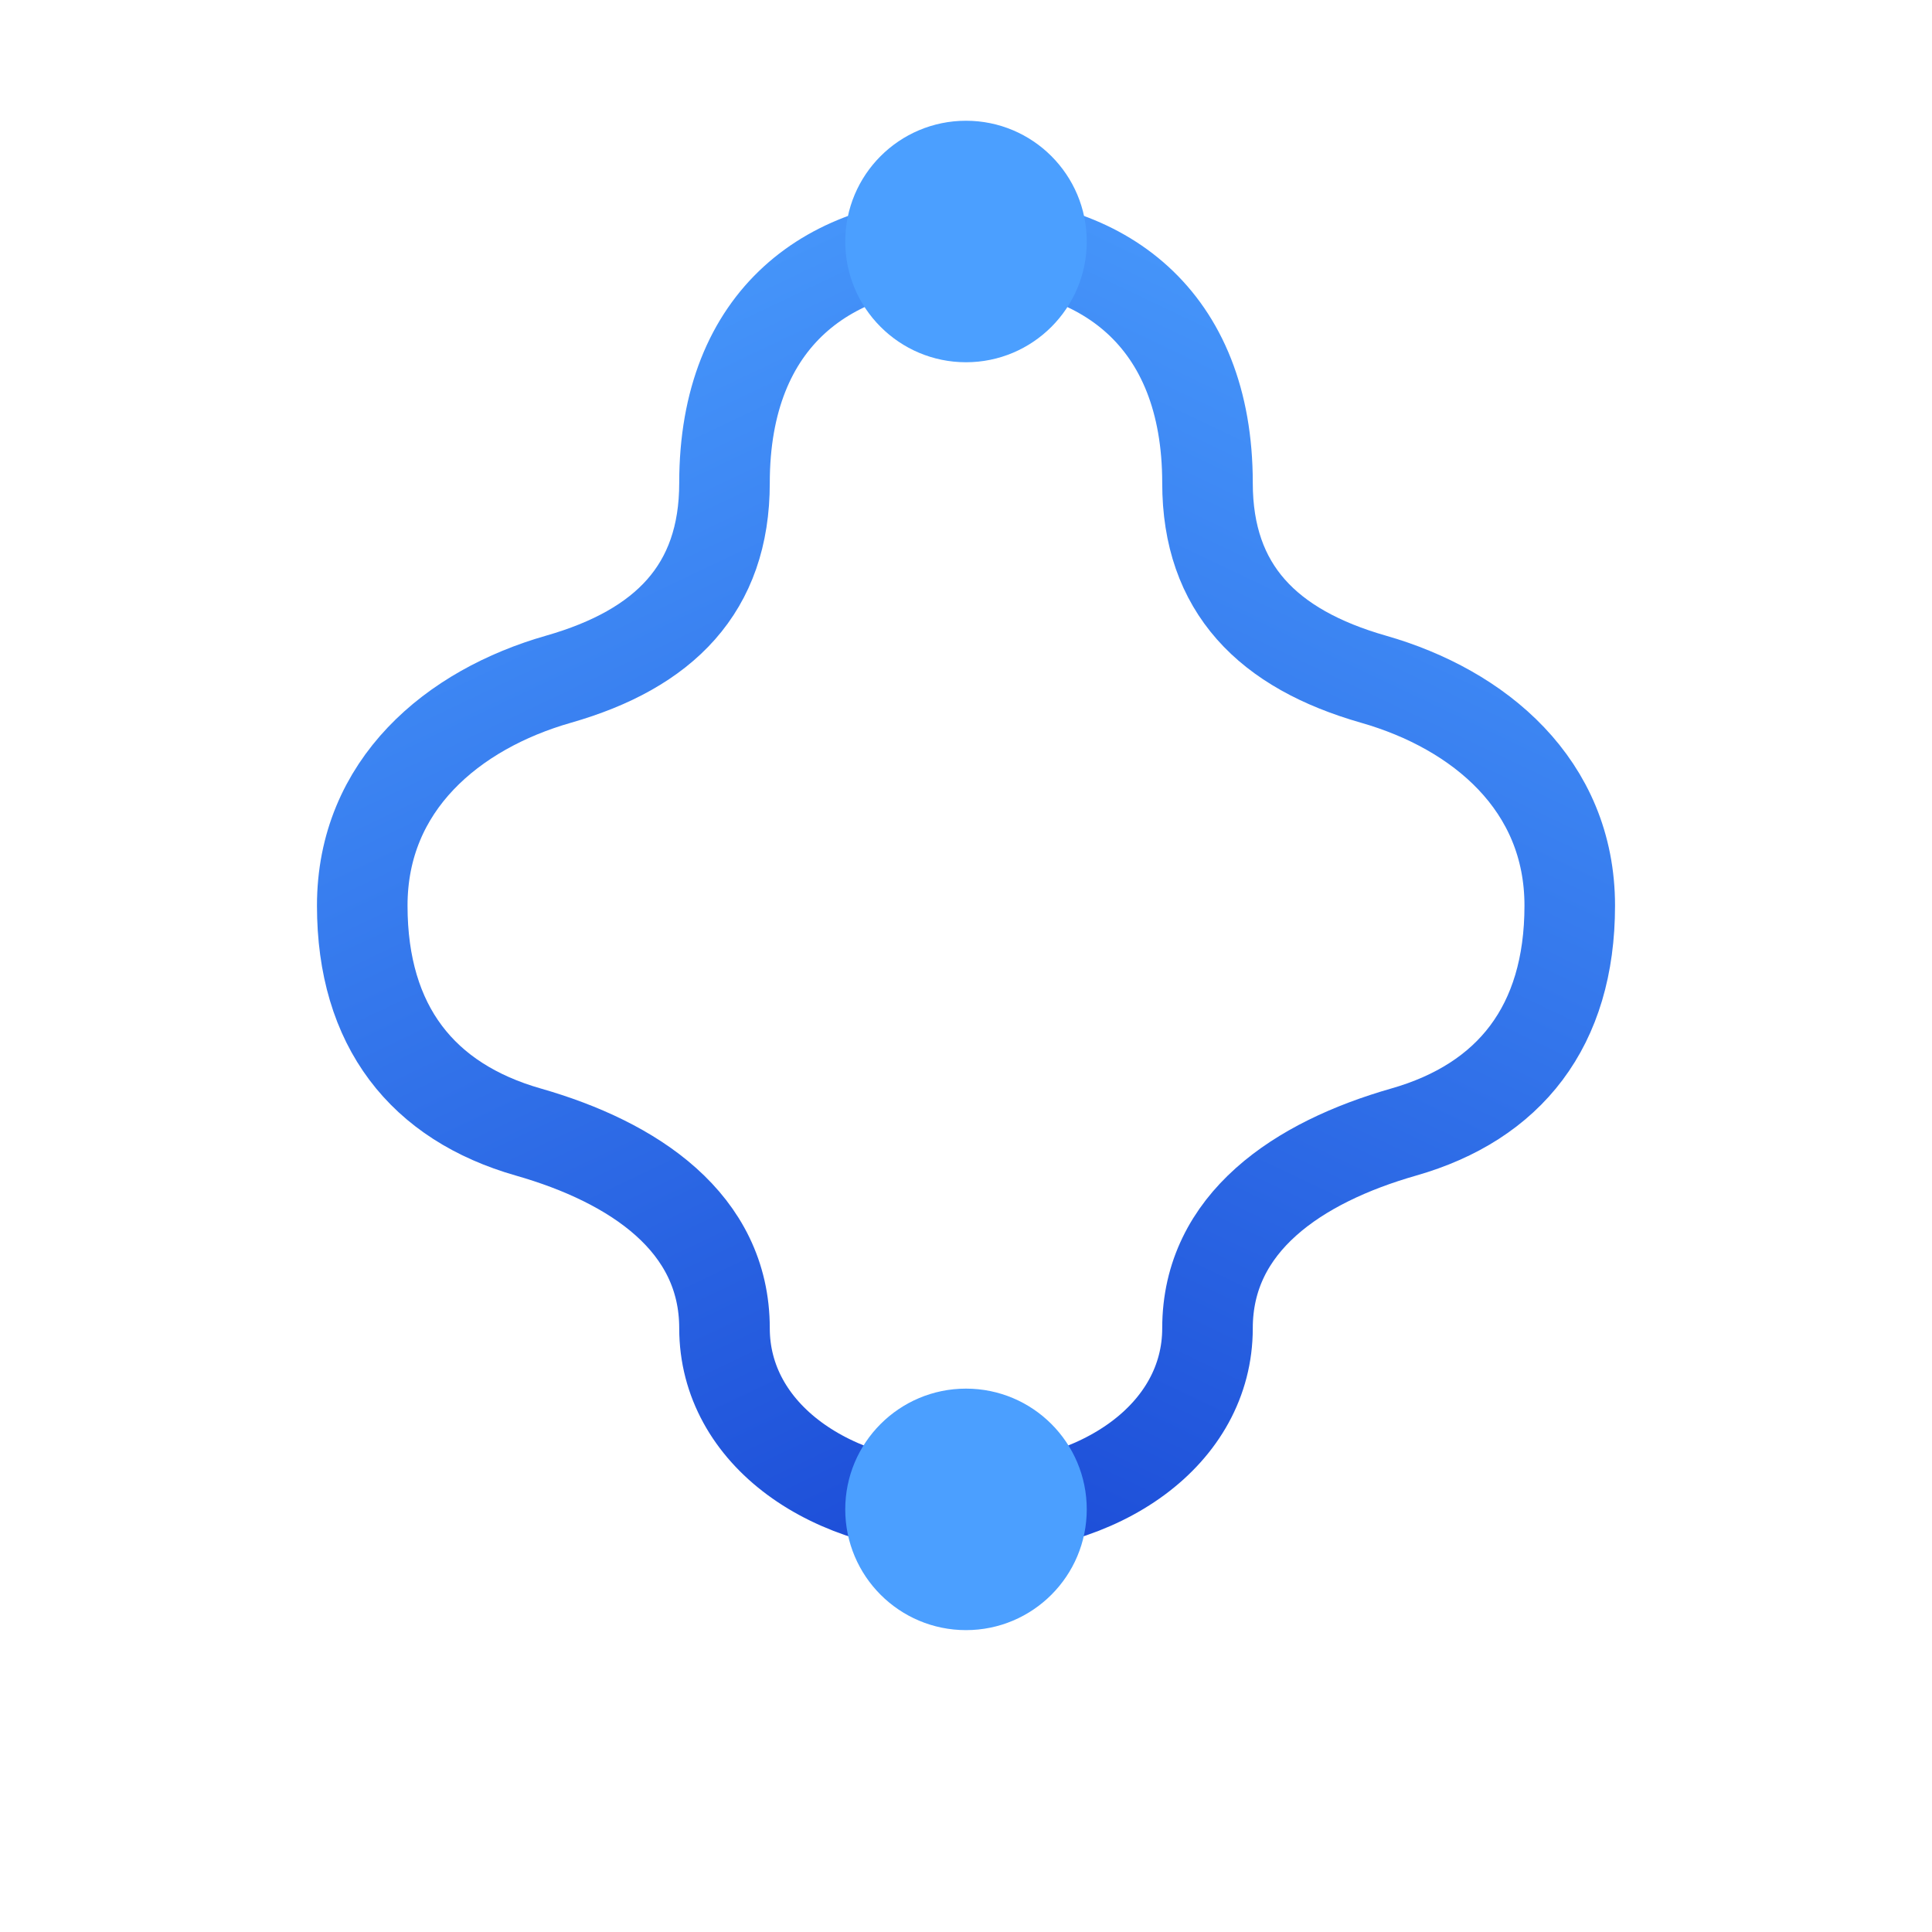 <svg width="64" height="64" viewBox="0 0 64 64" fill="none" xmlns="http://www.w3.org/2000/svg">
  <path d="M32 8C27.5 8 24 10.5 24 16C24 19.5 22 21.5 18.5 22.5C15 23.5 12 26 12 30C12 34 14 36.5 17.5 37.5C21 38.5 24 40.5 24 44C24 47.5 27.5 50 32 50" 
    stroke="url(#gradient1)" stroke-width="3" stroke-linecap="round"/>
  <path d="M32 8C36.5 8 40 10.5 40 16C40 19.5 42 21.5 45.5 22.5C49 23.5 52 26 52 30C52 34 50 36.5 46.5 37.5C43 38.5 40 40.5 40 44C40 47.5 36.5 50 32 50" 
    stroke="url(#gradient2)" stroke-width="3" stroke-linecap="round"/>
  <circle cx="32" cy="8" r="4" fill="#4B9FFF"/>
  <circle cx="32" cy="50" r="4" fill="#4B9FFF"/>
  <defs>
    <linearGradient id="gradient1" x1="12" y1="8" x2="32" y2="50" gradientUnits="userSpaceOnUse">
      <stop offset="0%" stop-color="#4B9FFF"/>
      <stop offset="100%" stop-color="#1D4ED8"/>
    </linearGradient>
    <linearGradient id="gradient2" x1="52" y1="8" x2="32" y2="50" gradientUnits="userSpaceOnUse">
      <stop offset="0%" stop-color="#4B9FFF"/>
      <stop offset="100%" stop-color="#1D4ED8"/>
    </linearGradient>
  </defs>
</svg>